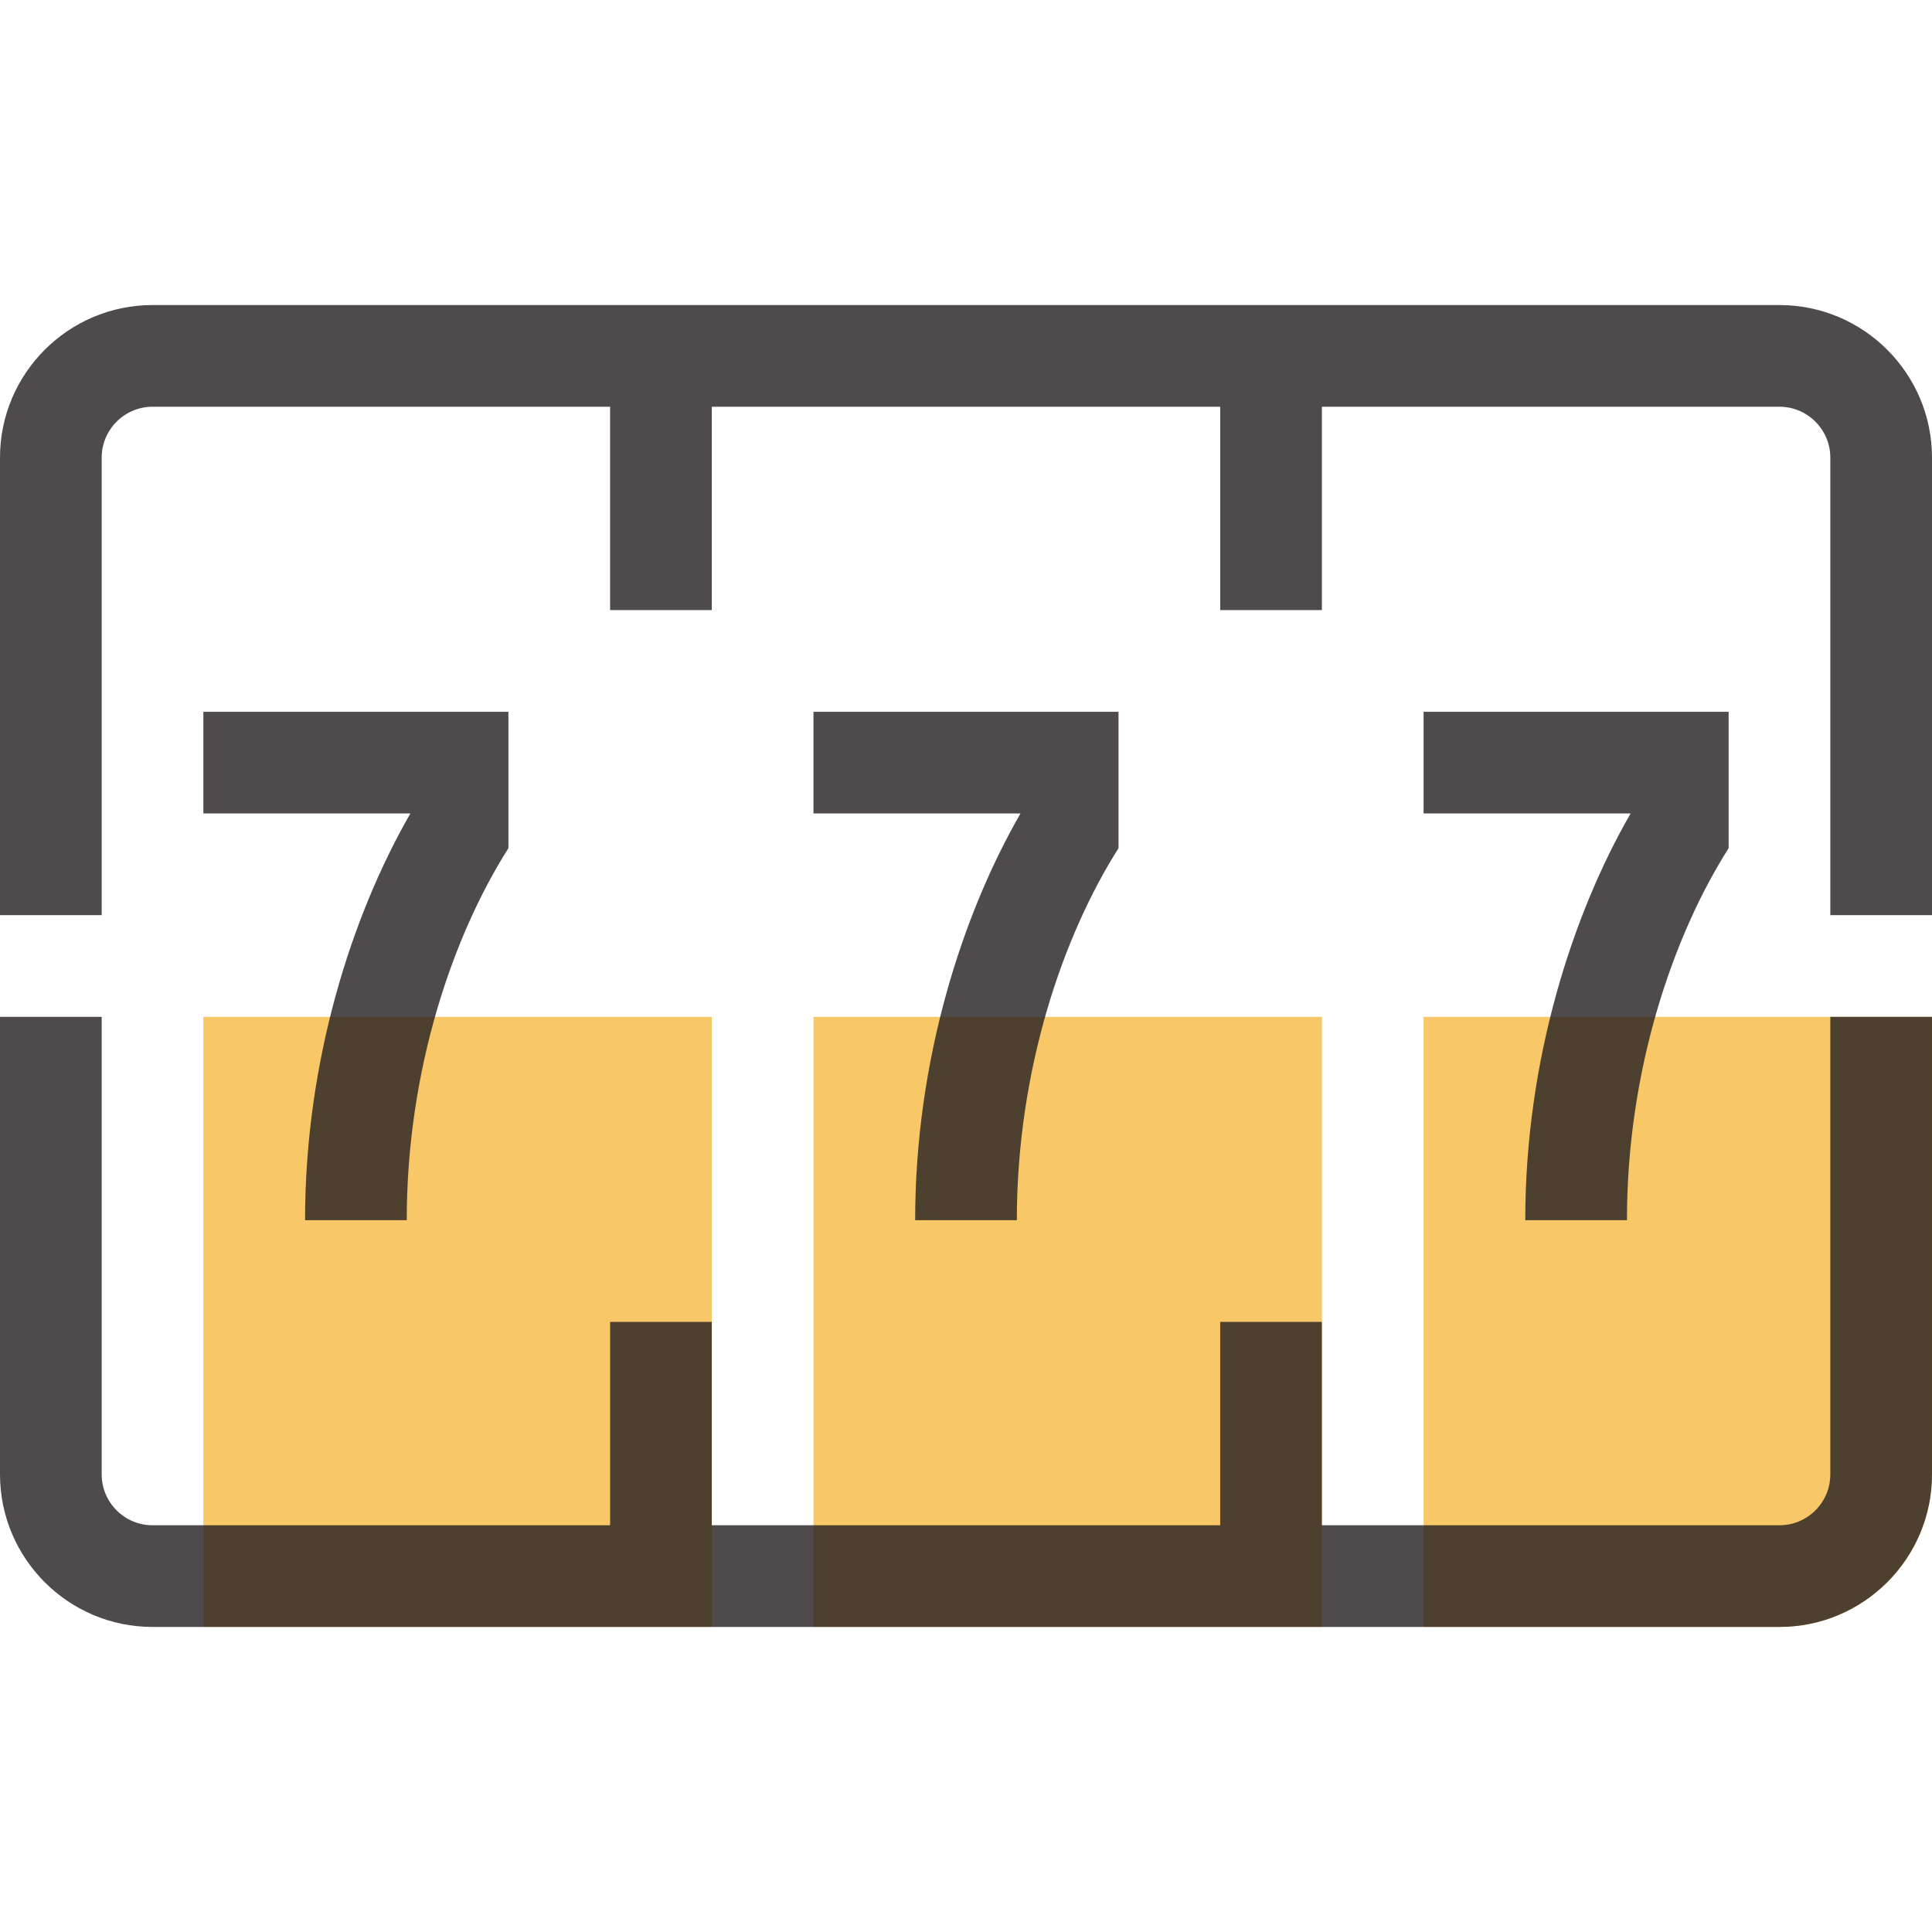 <svg xmlns="http://www.w3.org/2000/svg" width="32" height="32" viewBox="0 0 38 38" id="svgid11" repair="1" xmlns:xlink="http://www.w3.org/1999/xlink"><path id="MTBteHk4OTgxMDAwMDAwMDAwMHh6czIzNg" fill="rgb(247,199,104)" d="M38 20v9c0 1.654-1.346 3-3 3h-7V20h10zM16 32h10V20H16v12zM4 32h10V20H4v12z" class="stshockcolor" data-st="fill:#F7C768;;" coriginal="rgb(247,199,104)" colortype="4" awdzp="4"></path><path fill="rgb(35,31,32)" d="M35 32H3c-1.654 0-3-1.346-3-3v-9h2v9c0 .552.45 1 1 1h9v-4h2v4h10v-4h2v4h9c.552 0 1-.448 1-1v-9h2v9c0 1.654-1.346 3-3 3zm3-14h-2V9c0-.55-.448-1-1-1h-9v4h-2V8H14v4h-2V8H3c-.55 0-1 .45-1 1v9H0V9c0-1.654 1.346-3 3-3h32c1.654 0 3 1.346 3 3v9zm-28-4H4v2h4.072C6.924 17.993 6 20.857 6 24h2c0-2.98.92-5.617 2-7.317V14zm12 0h-6v2h4.072C18.924 17.993 18 20.857 18 24h2c0-2.98.92-5.617 2-7.317V14zm12 0h-6v2h4.072C30.924 17.993 30 20.857 30 24h2c0-2.98.92-5.617 2-7.317V14z" class="st0" opacity=".8" coriginal="rgb(35,31,32)" colortype="12" awdzp="12"></path></svg>